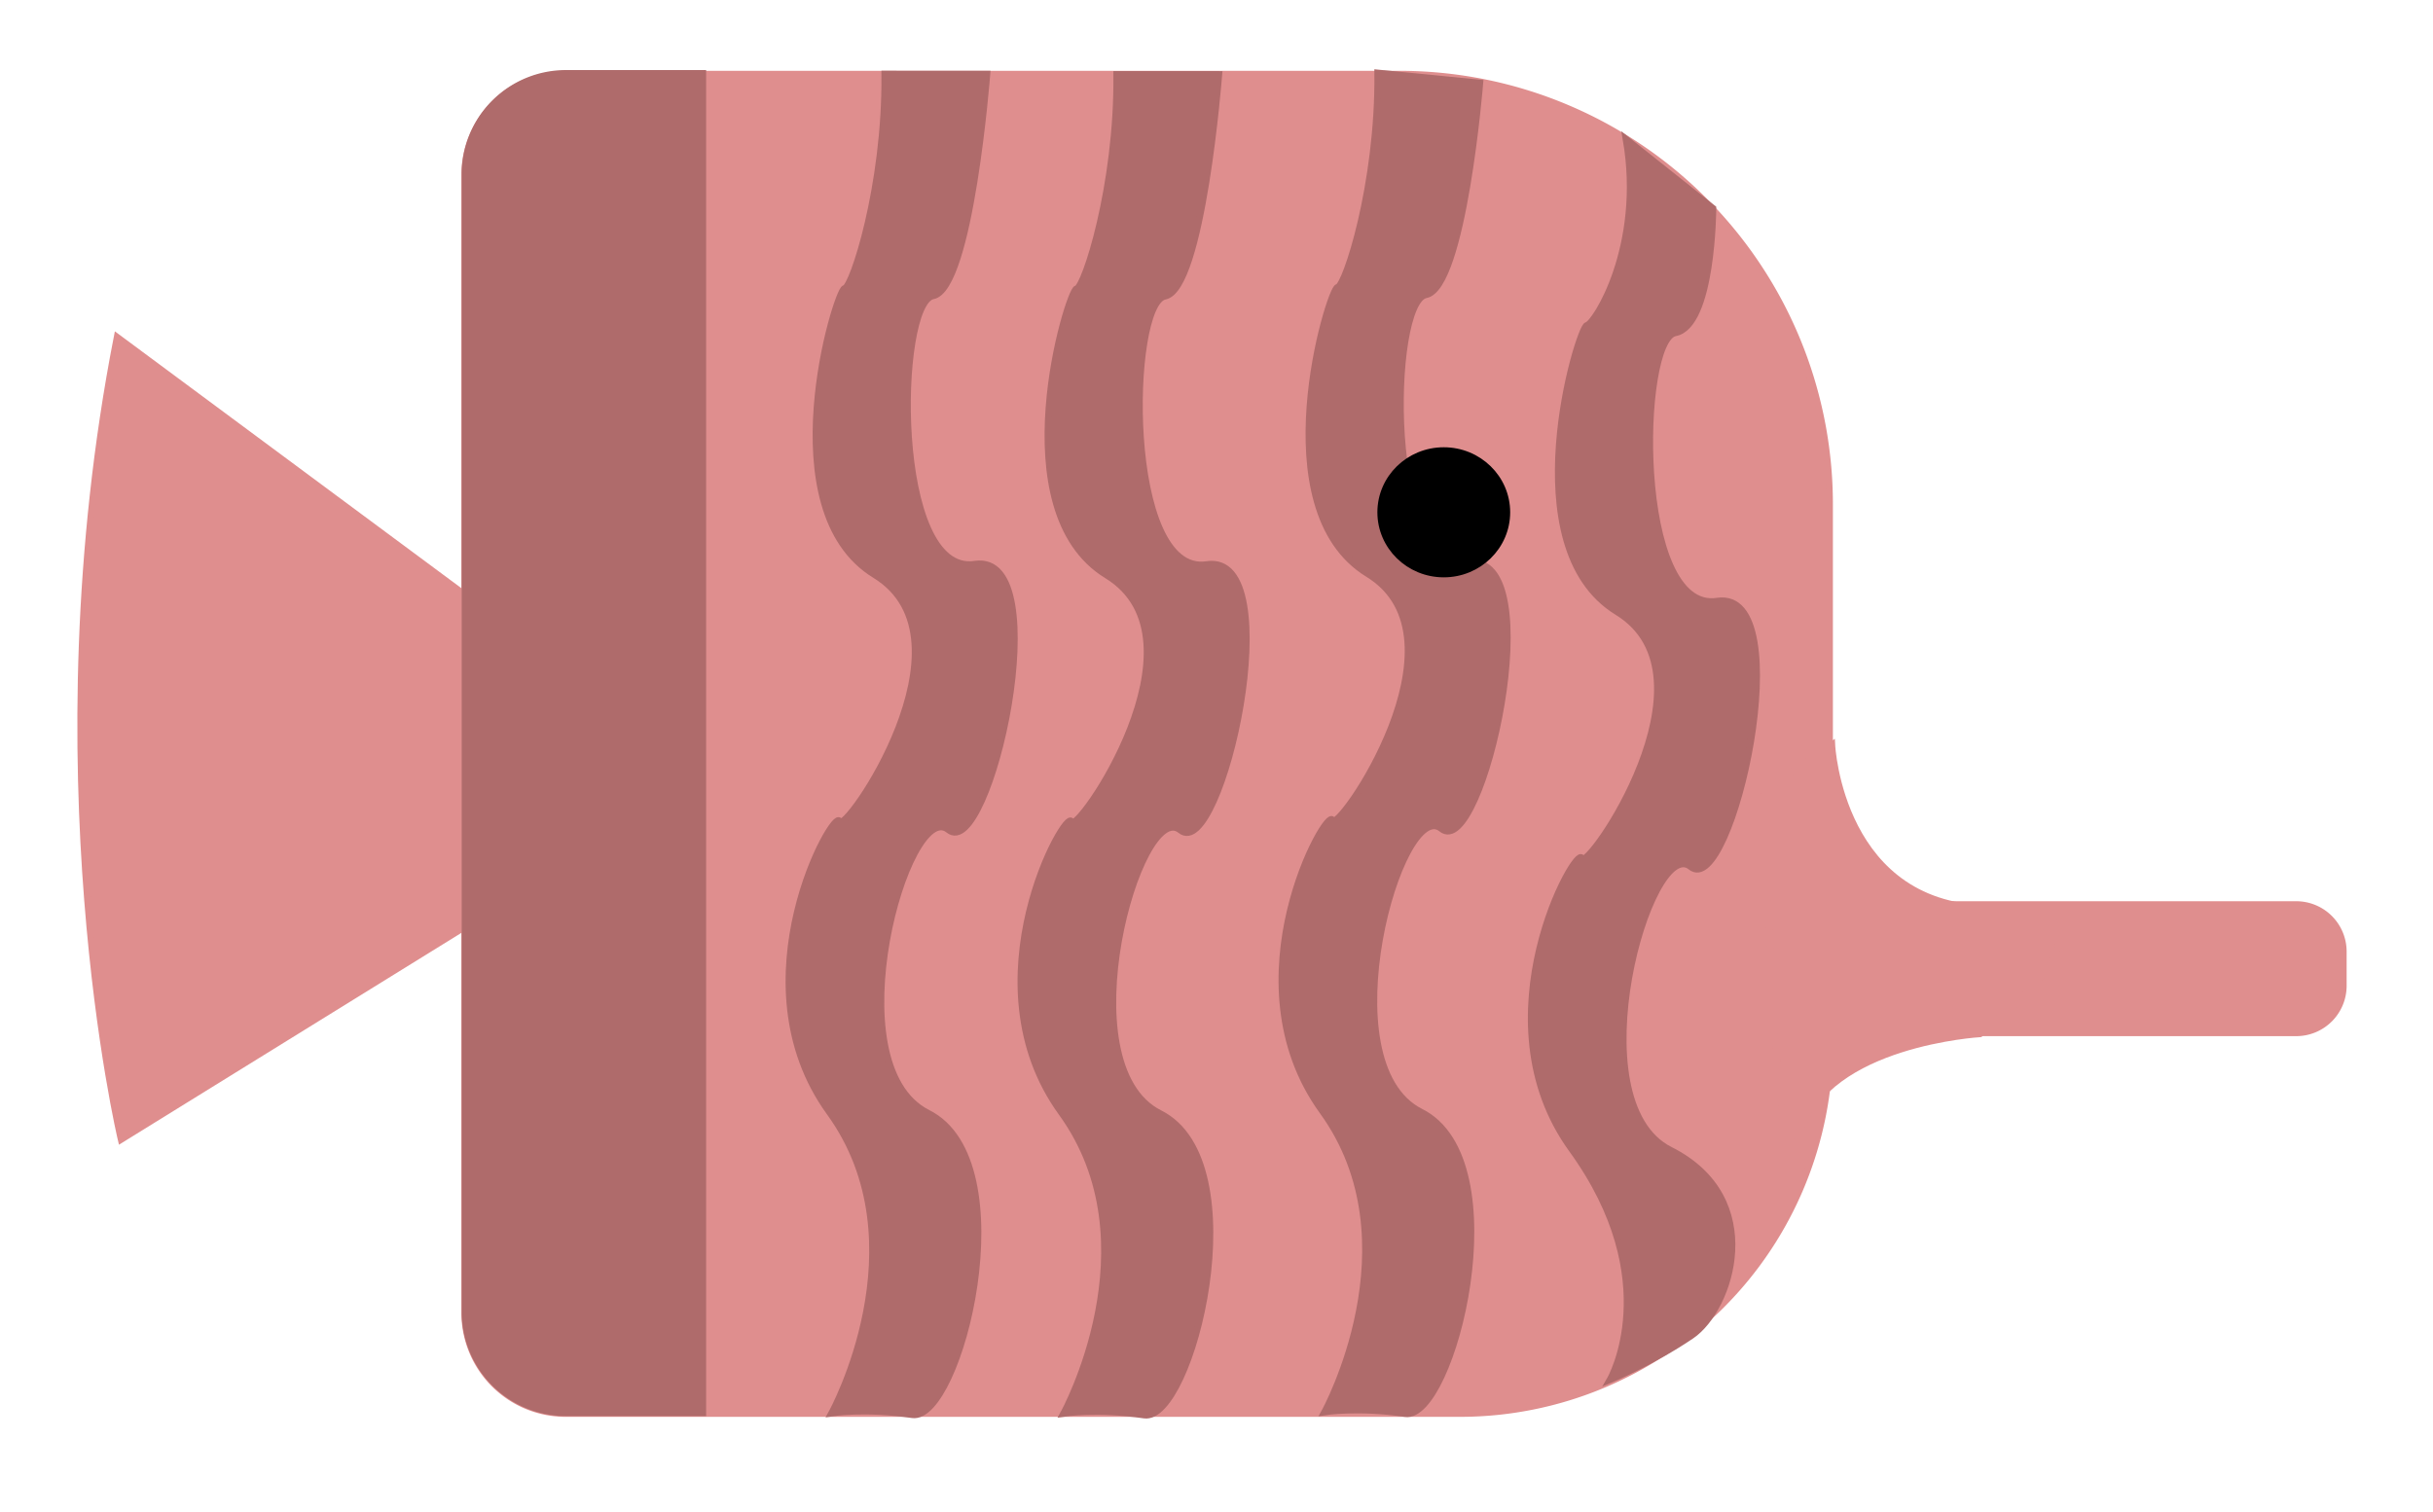 <?xml version="1.0" encoding="utf-8"?>
<svg viewBox="0 0 362 225" xmlns="http://www.w3.org/2000/svg" xmlns:bx="https://boxy-svg.com">
  <g transform="matrix(-1, 0, 0, 1, 402.906, -144.804)">
    <title>Body</title>
    <path style="fill: rgb(223, 142, 142); stroke: rgb(223, 142, 142);" d="M 194.694 155.843 H 318.76 A 15 15 0 0 1 333.76 170.843 V 340.162 A 15 15 0 0 1 318.76 355.162 H 185.694 A 55 55 0 0 1 130.694 300.162 V 219.843 A 64 64 0 0 1 194.694 155.843 Z" bx:shape="rect 130.694 155.843 203.066 199.319 64 15 15 55 1@90eca5a6">
      <title>Body</title>
    </path>
    <path style="fill: rgb(223, 142, 142); stroke: rgb(223, 142, 142);" d="M 385.477 194.988 L 297.43 260.259 L 384.88 314.372 C 384.88 314.372 398.012 259.144 385.477 194.988 Z"/>
  </g>
  <g transform="matrix(-1, 0, 0, 1, 402.906, -144.804)">
    <title>Mouth</title>
    <path style="fill: rgb(223, 142, 142); stroke: rgb(223, 142, 142);" d="M 61.257 279.426 H 152.925 V 298.506 H 61.257 A 7 7 0 0 1 54.257 291.506 V 286.426 A 7 7 0 0 1 61.257 279.426 Z" bx:shape="rect 54.257 279.426 98.668 19.08 7 0 0 7 1@269a0cb1"/>
    <path style="fill: rgb(223, 142, 142); stroke: rgb(223, 142, 142);" d="M 130.357 255.665 C 130.357 255.665 129.165 280.317 106.16 280.034 C 83.155 279.751 108.295 298.656 108.295 298.656 C 108.295 298.656 131.016 299.976 135.07 313.175 C 139.124 326.374 140.351 262.547 140.351 262.547 L 130.357 255.665 Z"/>
  </g>
  <g transform="matrix(-1, 0, 0, 1, 402.906, -144.804)">
    <title>Muster</title>
    <path style="fill: rgb(175, 107, 107); stroke: rgb(175, 107, 107);" d="M 298.341 155.732 H 318.711 A 15 15 0 0 1 333.711 170.732 V 340.051 A 15 15 0 0 1 318.711 355.051 H 298.341 V 155.732 Z" bx:shape="rect 298.341 155.732 35.37 199.319 0 15 15 0 1@68c8b626"/>
    <path style="fill: rgb(175, 107, 107); stroke: rgb(175, 107, 107);" d="M 271.258 155.83 L 256.07 155.838 C 256.07 155.838 258.538 187.78 264.088 188.831 C 269.636 189.882 270.319 230.665 257.855 228.773 C 245.391 226.881 255.721 273.234 261.782 268.294 C 267.844 263.354 279.283 303.208 264.856 310.46 C 250.428 317.712 260.143 356.369 267.16 355.342 C 274.179 354.315 279.147 355.089 279.147 355.089 C 279.147 355.089 265.282 329.905 279.453 310.355 C 293.625 290.805 278.6 264.738 278.002 267.05 C 277.404 269.362 256.916 240.037 272.709 230.367 C 288.503 220.697 278.43 187.938 277.234 187.728 C 276.039 187.518 271.088 172.49 271.258 155.83 Z"/>
    <path style="fill: rgb(175, 107, 107); stroke: rgb(175, 107, 107);" d="M 236.747 155.881 L 221.559 155.889 C 221.559 155.889 224.027 187.831 229.577 188.882 C 235.125 189.933 235.808 230.716 223.344 228.824 C 210.88 226.932 221.21 273.285 227.271 268.345 C 233.333 263.405 244.772 303.259 230.345 310.511 C 215.917 317.763 225.632 356.42 232.649 355.393 C 239.668 354.366 244.636 355.14 244.636 355.14 C 244.636 355.14 230.771 329.956 244.942 310.406 C 259.114 290.856 244.089 264.789 243.491 267.101 C 242.893 269.413 222.405 240.088 238.198 230.418 C 253.992 220.748 243.919 187.989 242.723 187.779 C 241.528 187.569 236.577 172.541 236.747 155.881 Z"/>
    <path style="fill: rgb(175, 107, 107); stroke: rgb(175, 107, 107);" d="M 197.914 155.666 L 182.726 157.16 C 182.726 157.16 185.194 187.616 190.744 188.667 C 196.292 189.718 196.975 230.501 184.511 228.609 C 172.047 226.717 182.377 273.07 188.438 268.13 C 194.5 263.19 205.939 303.044 191.512 310.296 C 177.084 317.548 186.799 356.205 193.816 355.178 C 200.835 354.151 205.803 354.925 205.803 354.925 C 205.803 354.925 191.938 329.741 206.109 310.191 C 220.281 290.641 205.256 264.574 204.658 266.886 C 204.06 269.198 183.572 239.873 199.365 230.203 C 215.159 220.533 205.086 187.774 203.89 187.564 C 202.695 187.354 197.744 172.326 197.914 155.666 Z"/>
    <path style="fill: rgb(175, 107, 107); stroke: rgb(175, 107, 107);" d="M 160.959 165.548 L 148.048 175.811 C 148.048 175.811 148.097 193.279 153.647 194.33 C 159.195 195.381 159.878 236.164 147.414 234.272 C 134.95 232.38 145.28 278.733 151.341 273.793 C 157.403 268.853 168.842 308.707 154.415 315.959 C 139.987 323.211 145.408 339.592 151.244 343.557 C 157.08 347.522 163.338 350.121 163.338 350.121 C 163.338 350.121 154.841 335.404 169.012 315.854 C 183.184 296.304 168.159 270.237 167.561 272.549 C 166.963 274.861 146.475 245.536 162.268 235.866 C 178.062 226.196 167.989 193.437 166.793 193.227 C 165.598 193.017 158.212 181.51 160.959 165.548 Z"/>
  </g>
  <ellipse style="stroke: rgb(0, 0, 0);" cx="-214.816" cy="76.241" rx="9.379" ry="9.179" transform="matrix(-1, 0, 0, 1, 0, 0)">
    <title>Eye</title>
  </ellipse>
</svg>